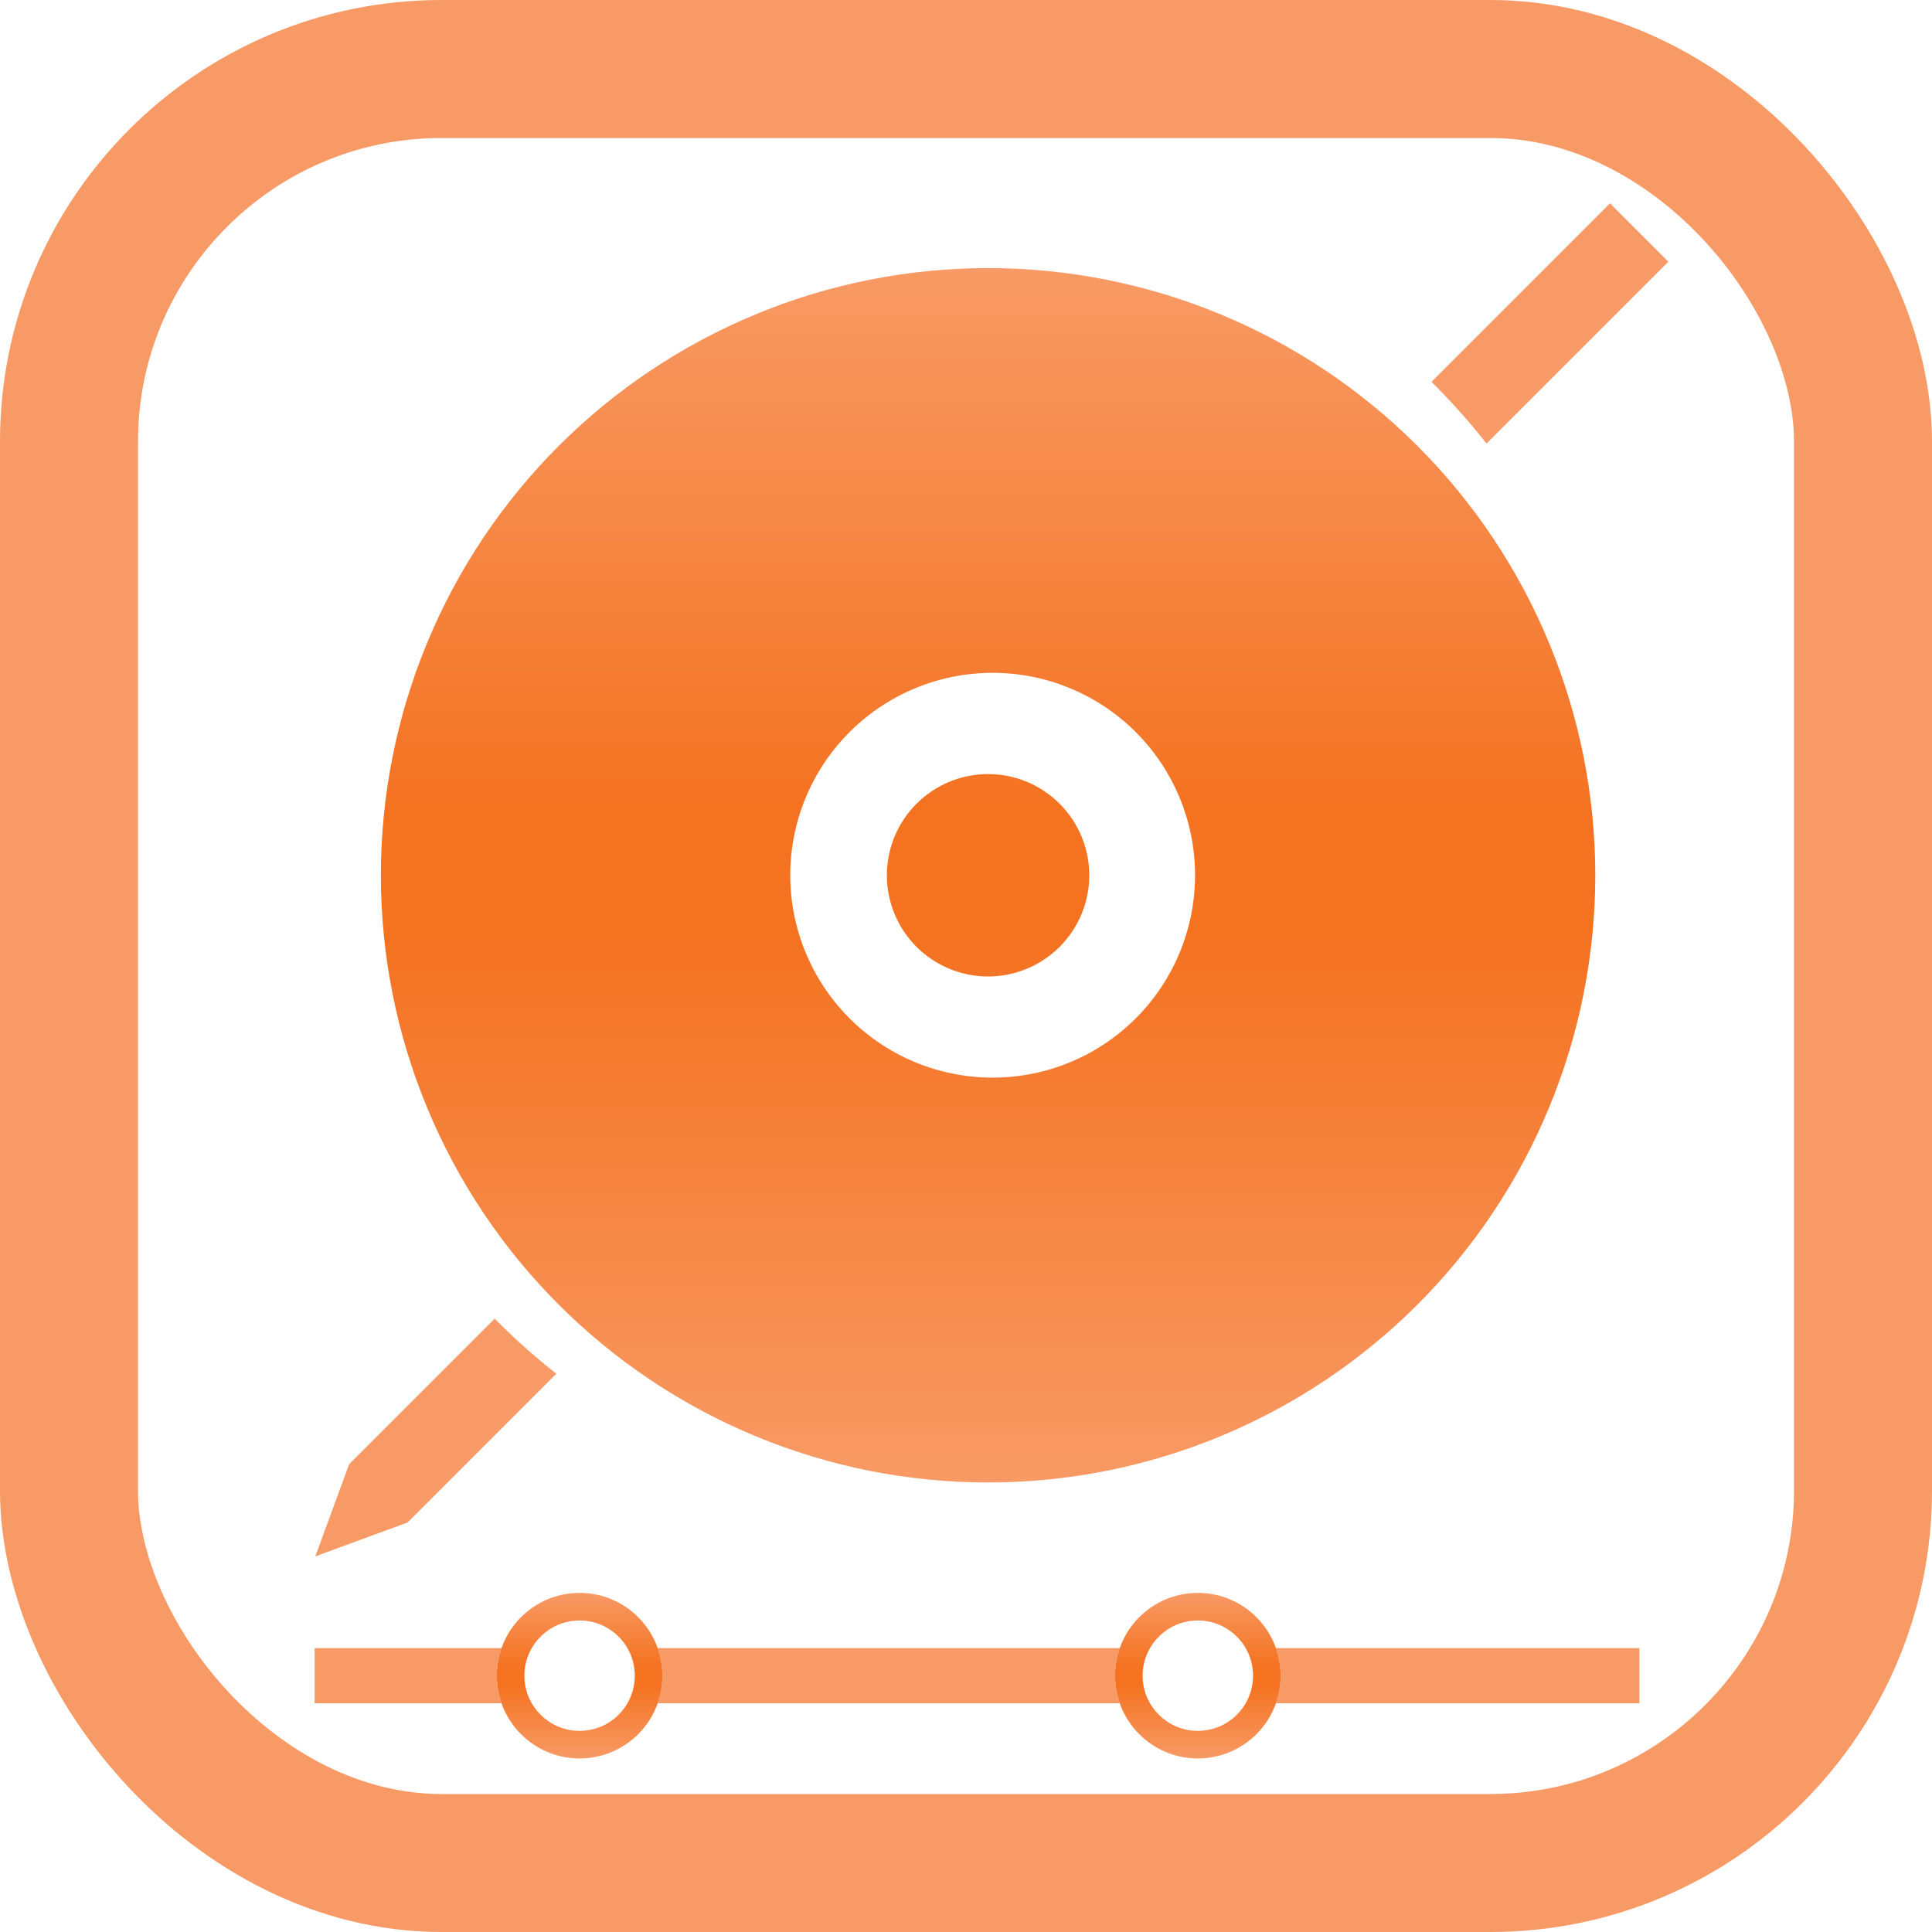 <svg width="350" height="350" viewBox="0 0 350 350" fill="none" xmlns="http://www.w3.org/2000/svg">
<rect x="12.5" y="12.5" width="325" height="325" rx="67.5" fill="white" stroke="#F89A65" stroke-width="25"/>
<g filter="url(#filter0_d_243_1796)">
<rect x="61.27" y="263.231" width="323" height="14.954" transform="rotate(-45 61.27 263.231)" fill="#F89A65"/>
<path d="M55.119 279.949L61.268 263.201L71.867 273.8L55.119 279.949Z" fill="#F89A65"/>
</g>
<circle cx="175" cy="154.566" r="120" fill="white"/>
<g filter="url(#filter1_d_243_1796)">
<g filter="url(#filter2_d_243_1796)">
<path d="M175 117.899C179.883 117.788 184.739 118.655 189.282 120.447C193.826 122.239 197.965 124.92 201.458 128.334C204.951 131.748 207.727 135.826 209.622 140.327C211.517 144.828 212.494 149.663 212.496 154.547C212.497 159.431 211.522 164.266 209.629 168.769C207.736 173.271 204.962 177.35 201.471 180.765C197.98 184.181 193.842 186.865 189.299 188.659C184.757 190.453 179.901 191.322 175.018 191.214C165.438 191.002 156.321 187.048 149.62 180.199C142.918 173.349 139.165 164.148 139.162 154.565C139.16 144.983 142.909 135.78 149.607 128.927C156.305 122.074 165.42 118.116 175 117.899ZM175 172.899C170.138 172.899 165.474 170.967 162.036 167.529C158.598 164.091 156.667 159.428 156.667 154.566C156.667 149.703 158.598 145.04 162.036 141.602C165.474 138.164 170.138 136.232 175 136.232C179.862 136.232 184.525 138.164 187.964 141.602C191.402 145.04 193.333 149.703 193.333 154.566C193.333 159.428 191.402 164.091 187.964 167.529C184.525 170.967 179.862 172.899 175 172.899ZM175 44.566C160.555 44.566 146.251 47.411 132.905 52.939C119.559 58.467 107.433 66.569 97.218 76.784C87.004 86.998 78.901 99.125 73.373 112.47C67.845 125.816 65 140.12 65 154.566C65 169.011 67.845 183.315 73.373 196.661C78.901 210.007 87.004 222.133 97.218 232.347C107.433 242.562 119.559 250.664 132.905 256.192C146.251 261.72 160.555 264.566 175 264.566C204.174 264.566 232.153 252.976 252.782 232.347C273.411 211.718 285 183.739 285 154.566C285 125.392 273.411 97.413 252.782 76.784C232.153 56.155 204.174 44.566 175 44.566Z" fill="url(#paint0_linear_243_1796)"/>
</g>
</g>
<g filter="url(#filter3_d_243_1796)">
<rect x="55" y="296.565" width="240" height="10" fill="#F89A65"/>
</g>
<g filter="url(#filter4_d_243_1796)">
<circle cx="103" cy="301.565" r="15" fill="white"/>
<circle cx="103" cy="301.565" r="12.5" stroke="url(#paint1_linear_243_1796)" stroke-width="5"/>
</g>
<g filter="url(#filter5_d_243_1796)">
<circle cx="215" cy="301.565" r="15" fill="white"/>
<circle cx="215" cy="301.565" r="12.5" stroke="url(#paint2_linear_243_1796)" stroke-width="5"/>
</g>
<defs>
<filter id="filter0_d_243_1796" x="55.119" y="34.836" width="249.12" height="249.114" filterUnits="userSpaceOnUse" color-interpolation-filters="sRGB">
<feFlood flood-opacity="0" result="BackgroundImageFix"/>
<feColorMatrix in="SourceAlpha" type="matrix" values="0 0 0 0 0 0 0 0 0 0 0 0 0 0 0 0 0 0 127 0" result="hardAlpha"/>
<feOffset dx="2" dy="2"/>
<feGaussianBlur stdDeviation="1"/>
<feComposite in2="hardAlpha" operator="out"/>
<feColorMatrix type="matrix" values="0 0 0 0 0 0 0 0 0 0 0 0 0 0 0 0 0 0 0.25 0"/>
<feBlend mode="normal" in2="BackgroundImageFix" result="effect1_dropShadow_243_1796"/>
<feBlend mode="normal" in="SourceGraphic" in2="effect1_dropShadow_243_1796" result="shape"/>
</filter>
<filter id="filter1_d_243_1796" x="65" y="44.566" width="228" height="228" filterUnits="userSpaceOnUse" color-interpolation-filters="sRGB">
<feFlood flood-opacity="0" result="BackgroundImageFix"/>
<feColorMatrix in="SourceAlpha" type="matrix" values="0 0 0 0 0 0 0 0 0 0 0 0 0 0 0 0 0 0 127 0" result="hardAlpha"/>
<feOffset dx="4" dy="4"/>
<feGaussianBlur stdDeviation="2"/>
<feComposite in2="hardAlpha" operator="out"/>
<feColorMatrix type="matrix" values="0 0 0 0 0 0 0 0 0 0 0 0 0 0 0 0 0 0 0.25 0"/>
<feBlend mode="normal" in2="BackgroundImageFix" result="effect1_dropShadow_243_1796"/>
<feBlend mode="normal" in="SourceGraphic" in2="effect1_dropShadow_243_1796" result="shape"/>
</filter>
<filter id="filter2_d_243_1796" x="61" y="40.566" width="228" height="228" filterUnits="userSpaceOnUse" color-interpolation-filters="sRGB">
<feFlood flood-opacity="0" result="BackgroundImageFix"/>
<feColorMatrix in="SourceAlpha" type="matrix" values="0 0 0 0 0 0 0 0 0 0 0 0 0 0 0 0 0 0 127 0" result="hardAlpha"/>
<feOffset/>
<feGaussianBlur stdDeviation="2"/>
<feComposite in2="hardAlpha" operator="out"/>
<feColorMatrix type="matrix" values="0 0 0 0 0 0 0 0 0 0 0 0 0 0 0 0 0 0 0.25 0"/>
<feBlend mode="normal" in2="BackgroundImageFix" result="effect1_dropShadow_243_1796"/>
<feBlend mode="normal" in="SourceGraphic" in2="effect1_dropShadow_243_1796" result="shape"/>
</filter>
<filter id="filter3_d_243_1796" x="53" y="294.565" width="248" height="18" filterUnits="userSpaceOnUse" color-interpolation-filters="sRGB">
<feFlood flood-opacity="0" result="BackgroundImageFix"/>
<feColorMatrix in="SourceAlpha" type="matrix" values="0 0 0 0 0 0 0 0 0 0 0 0 0 0 0 0 0 0 127 0" result="hardAlpha"/>
<feOffset dx="2" dy="2"/>
<feGaussianBlur stdDeviation="2"/>
<feComposite in2="hardAlpha" operator="out"/>
<feColorMatrix type="matrix" values="0 0 0 0 0 0 0 0 0 0 0 0 0 0 0 0 0 0 0.25 0"/>
<feBlend mode="normal" in2="BackgroundImageFix" result="effect1_dropShadow_243_1796"/>
<feBlend mode="normal" in="SourceGraphic" in2="effect1_dropShadow_243_1796" result="shape"/>
</filter>
<filter id="filter4_d_243_1796" x="86" y="284.565" width="38" height="38" filterUnits="userSpaceOnUse" color-interpolation-filters="sRGB">
<feFlood flood-opacity="0" result="BackgroundImageFix"/>
<feColorMatrix in="SourceAlpha" type="matrix" values="0 0 0 0 0 0 0 0 0 0 0 0 0 0 0 0 0 0 127 0" result="hardAlpha"/>
<feOffset dx="2" dy="2"/>
<feGaussianBlur stdDeviation="2"/>
<feComposite in2="hardAlpha" operator="out"/>
<feColorMatrix type="matrix" values="0 0 0 0 0 0 0 0 0 0 0 0 0 0 0 0 0 0 0.25 0"/>
<feBlend mode="normal" in2="BackgroundImageFix" result="effect1_dropShadow_243_1796"/>
<feBlend mode="normal" in="SourceGraphic" in2="effect1_dropShadow_243_1796" result="shape"/>
</filter>
<filter id="filter5_d_243_1796" x="198" y="284.565" width="38" height="38" filterUnits="userSpaceOnUse" color-interpolation-filters="sRGB">
<feFlood flood-opacity="0" result="BackgroundImageFix"/>
<feColorMatrix in="SourceAlpha" type="matrix" values="0 0 0 0 0 0 0 0 0 0 0 0 0 0 0 0 0 0 127 0" result="hardAlpha"/>
<feOffset dx="2" dy="2"/>
<feGaussianBlur stdDeviation="2"/>
<feComposite in2="hardAlpha" operator="out"/>
<feColorMatrix type="matrix" values="0 0 0 0 0 0 0 0 0 0 0 0 0 0 0 0 0 0 0.25 0"/>
<feBlend mode="normal" in2="BackgroundImageFix" result="effect1_dropShadow_243_1796"/>
<feBlend mode="normal" in="SourceGraphic" in2="effect1_dropShadow_243_1796" result="shape"/>
</filter>
<linearGradient id="paint0_linear_243_1796" x1="175" y1="44.566" x2="175" y2="264.566" gradientUnits="userSpaceOnUse">
<stop stop-color="#F89A65"/>
<stop offset="0.45" stop-color="#F47220"/>
<stop offset="0.5" stop-color="#F47220"/>
<stop offset="0.55" stop-color="#F47220"/>
<stop offset="1" stop-color="#F89A65"/>
</linearGradient>
<linearGradient id="paint1_linear_243_1796" x1="103" y1="286.565" x2="103" y2="316.565" gradientUnits="userSpaceOnUse">
<stop stop-color="#F89A65"/>
<stop offset="0.45" stop-color="#F47220"/>
<stop offset="0.5" stop-color="#F47220"/>
<stop offset="0.55" stop-color="#F47220"/>
<stop offset="1" stop-color="#F89A65"/>
</linearGradient>
<linearGradient id="paint2_linear_243_1796" x1="215" y1="286.565" x2="215" y2="316.565" gradientUnits="userSpaceOnUse">
<stop stop-color="#F89A65"/>
<stop offset="0.45" stop-color="#F47220"/>
<stop offset="0.5" stop-color="#F47220"/>
<stop offset="0.55" stop-color="#F47220"/>
<stop offset="1" stop-color="#F89A65"/>
</linearGradient>
</defs>
</svg>
